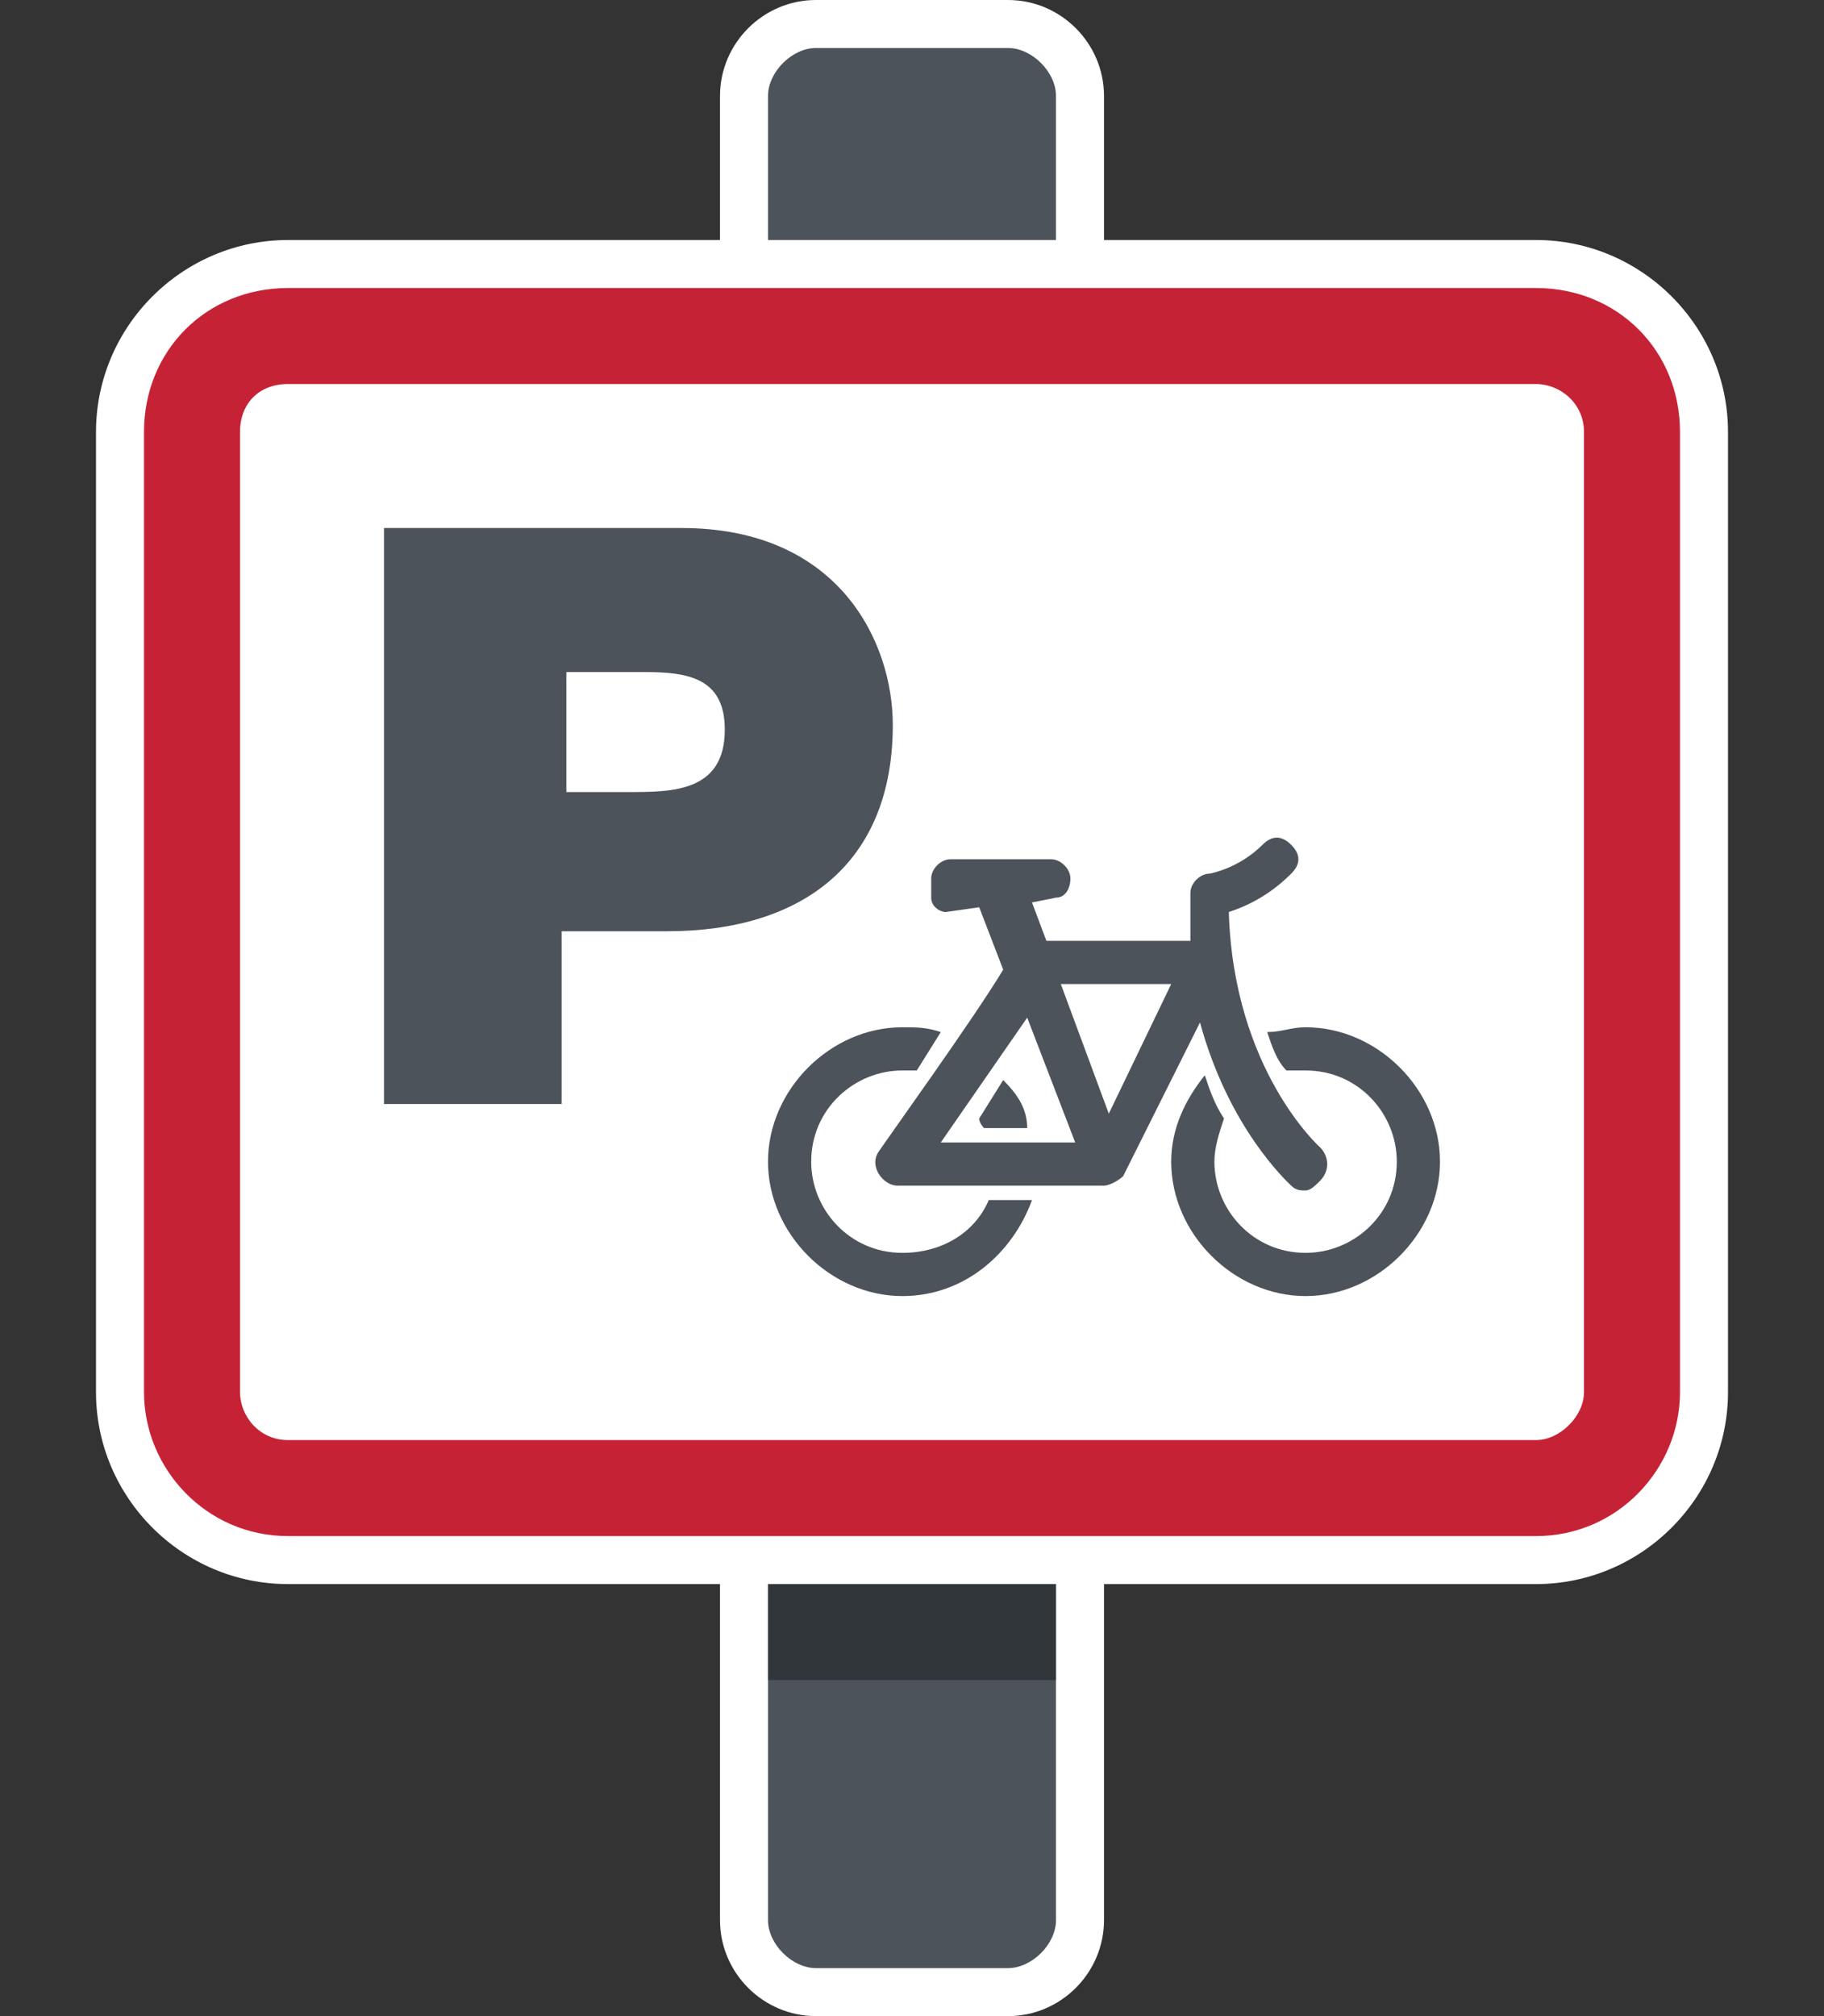 <?xml version="1.0" encoding="utf-8"?>
<!-- Generator: Adobe Illustrator 18.1.0, SVG Export Plug-In . SVG Version: 6.00 Build 0)  -->
<svg version="1.1" id="Layer_1" xmlns="http://www.w3.org/2000/svg" xmlns:xlink="http://www.w3.org/1999/xlink" x="0px" y="0px"
	 viewBox="0 0 38 42" style="enable-background:new 0 0 38 42;" xml:space="preserve">
<rect x="0" y="0" width="38" height="42" fill="#333333" stroke="none"/>
<style type="text/css">
	.st0{fill:#4C535B;}
	.st1{fill:#FFFFFF;}
	.st2{fill:#C62236;}
	.st3{opacity:0.35;}
</style>
<g>
	<path class="st0" d="M17,41.5c-0.8,0-1.5-0.7-1.5-1.5V2c0-0.8,0.7-1.5,1.5-1.5h4c0.8,0,1.5,0.7,1.5,1.5v38c0,0.8-0.7,1.5-1.5,1.5
		H17z"/>
	<path class="st1" d="M21,1c0.5,0,1,0.5,1,1v38c0,0.5-0.5,1-1,1h-4c-0.5,0-1-0.5-1-1V2c0-0.5,0.5-1,1-1H21 M21,0h-4
		c-1.1,0-2,0.9-2,2v38c0,1.1,0.9,2,2,2h4c1.1,0,2-0.9,2-2V2C23,0.9,22.1,0,21,0L21,0z"/>
</g>
<g>
	<path class="st2" d="M6,32.5c-1.9,0-3.5-1.6-3.5-3.5V9c0-1.9,1.6-3.5,3.5-3.5h26c1.9,0,3.5,1.6,3.5,3.5v20c0,1.9-1.6,3.5-3.5,3.5H6
		z"/>
	<path class="st1" d="M32,6c1.7,0,3,1.3,3,3v20c0,1.6-1.3,3-3,3H6c-1.7,0-3-1.4-3-3V9c0-1.7,1.3-3,3-3H32 M32,5H6C3.8,5,2,6.8,2,9
		v20c0,2.2,1.8,4,4,4h26c2.2,0,4-1.8,4-4V9C36,6.8,34.2,5,32,5L32,5z"/>
</g>
<g>
	<path class="st1" d="M33,29c0,0.5-0.5,1-1,1H6c-0.6,0-1-0.5-1-1V9c0-0.6,0.4-1,1-1h26c0.5,0,1,0.4,1,1V29z"/>
</g>
<g>
	<path class="st0" d="M8,11h6.2c3.3,0,4.4,2.4,4.4,4.1c0,2.9-1.9,4.3-4.7,4.3h-2.2V23H8V11z M11.7,16.5h1.4c0.9,0,2,0,2-1.3
		c0-1.1-0.8-1.2-1.7-1.2h-1.6V16.5z"/>
</g>
<rect x="16" y="33" class="st3" width="6" height="2"/>
<g>
	<g>
		<path class="st0" d="M20.9,22.5l-0.5,0.8c0,0.1,0.1,0.2,0.1,0.2h0.9C21.4,23.1,21.2,22.8,20.9,22.5z"/>
		<path class="st0" d="M20.6,25c-0.3,0.7-1,1.1-1.8,1.1c-1.1,0-1.9-0.9-1.9-1.9c0-1.1,0.9-1.9,1.9-1.9c0.1,0,0.2,0,0.3,0l0.5-0.8
			c-0.3-0.1-0.5-0.1-0.8-0.1c-1.5,0-2.8,1.3-2.8,2.8c0,1.5,1.3,2.8,2.8,2.8c1.3,0,2.3-0.9,2.7-2H20.6z"/>
	</g>
	<path class="st0" d="M27.2,21.4c-0.3,0-0.5,0.1-0.8,0.1c0.1,0.3,0.2,0.6,0.4,0.8c0.1,0,0.3,0,0.4,0c1.1,0,1.9,0.9,1.9,1.9
		c0,1.1-0.9,1.9-1.9,1.9c-1.1,0-1.9-0.9-1.9-1.9c0-0.3,0.1-0.6,0.2-0.9c-0.2-0.3-0.3-0.6-0.4-0.9c-0.4,0.5-0.7,1.1-0.7,1.8
		c0,1.5,1.3,2.8,2.8,2.8c1.5,0,2.8-1.3,2.8-2.8C30,22.7,28.7,21.4,27.2,21.4z"/>
	<path class="st0" d="M27.5,23.9c0,0-1.8-1.6-1.9-4.9c0.3-0.1,0.8-0.3,1.3-0.8c0.2-0.2,0.2-0.4,0-0.6c-0.2-0.2-0.4-0.2-0.6,0
		c-0.5,0.5-1.1,0.6-1.1,0.6c-0.2,0-0.4,0.2-0.4,0.4c0,0.3,0,0.7,0,1h-3l-0.3-0.8l0.5-0.1c0.2,0,0.3-0.2,0.3-0.4
		c0-0.2-0.2-0.4-0.4-0.4h-2.1c-0.2,0-0.4,0.2-0.4,0.4v0.4c0,0.2,0.2,0.3,0.3,0.3l0.7-0.1l0.5,1.3c-0.6,1-2.4,3.5-2.6,3.8
		c-0.2,0.3,0.1,0.7,0.4,0.7c0,0,0,0,0,0c0,0,0,0,0,0c0,0,0,0,0,0H23c0.1,0,0.3-0.1,0.4-0.2l1.6-3.2c0.6,2.2,1.8,3.3,1.9,3.4
		c0.1,0.1,0.2,0.1,0.3,0.1c0.1,0,0.2-0.1,0.3-0.2C27.7,24.4,27.7,24.1,27.5,23.9z M19.6,23.8l1.8-2.6l1,2.6H19.6z M23.1,23.2l-1-2.7
		h2.3L23.1,23.2z"/>
</g>
</svg>
